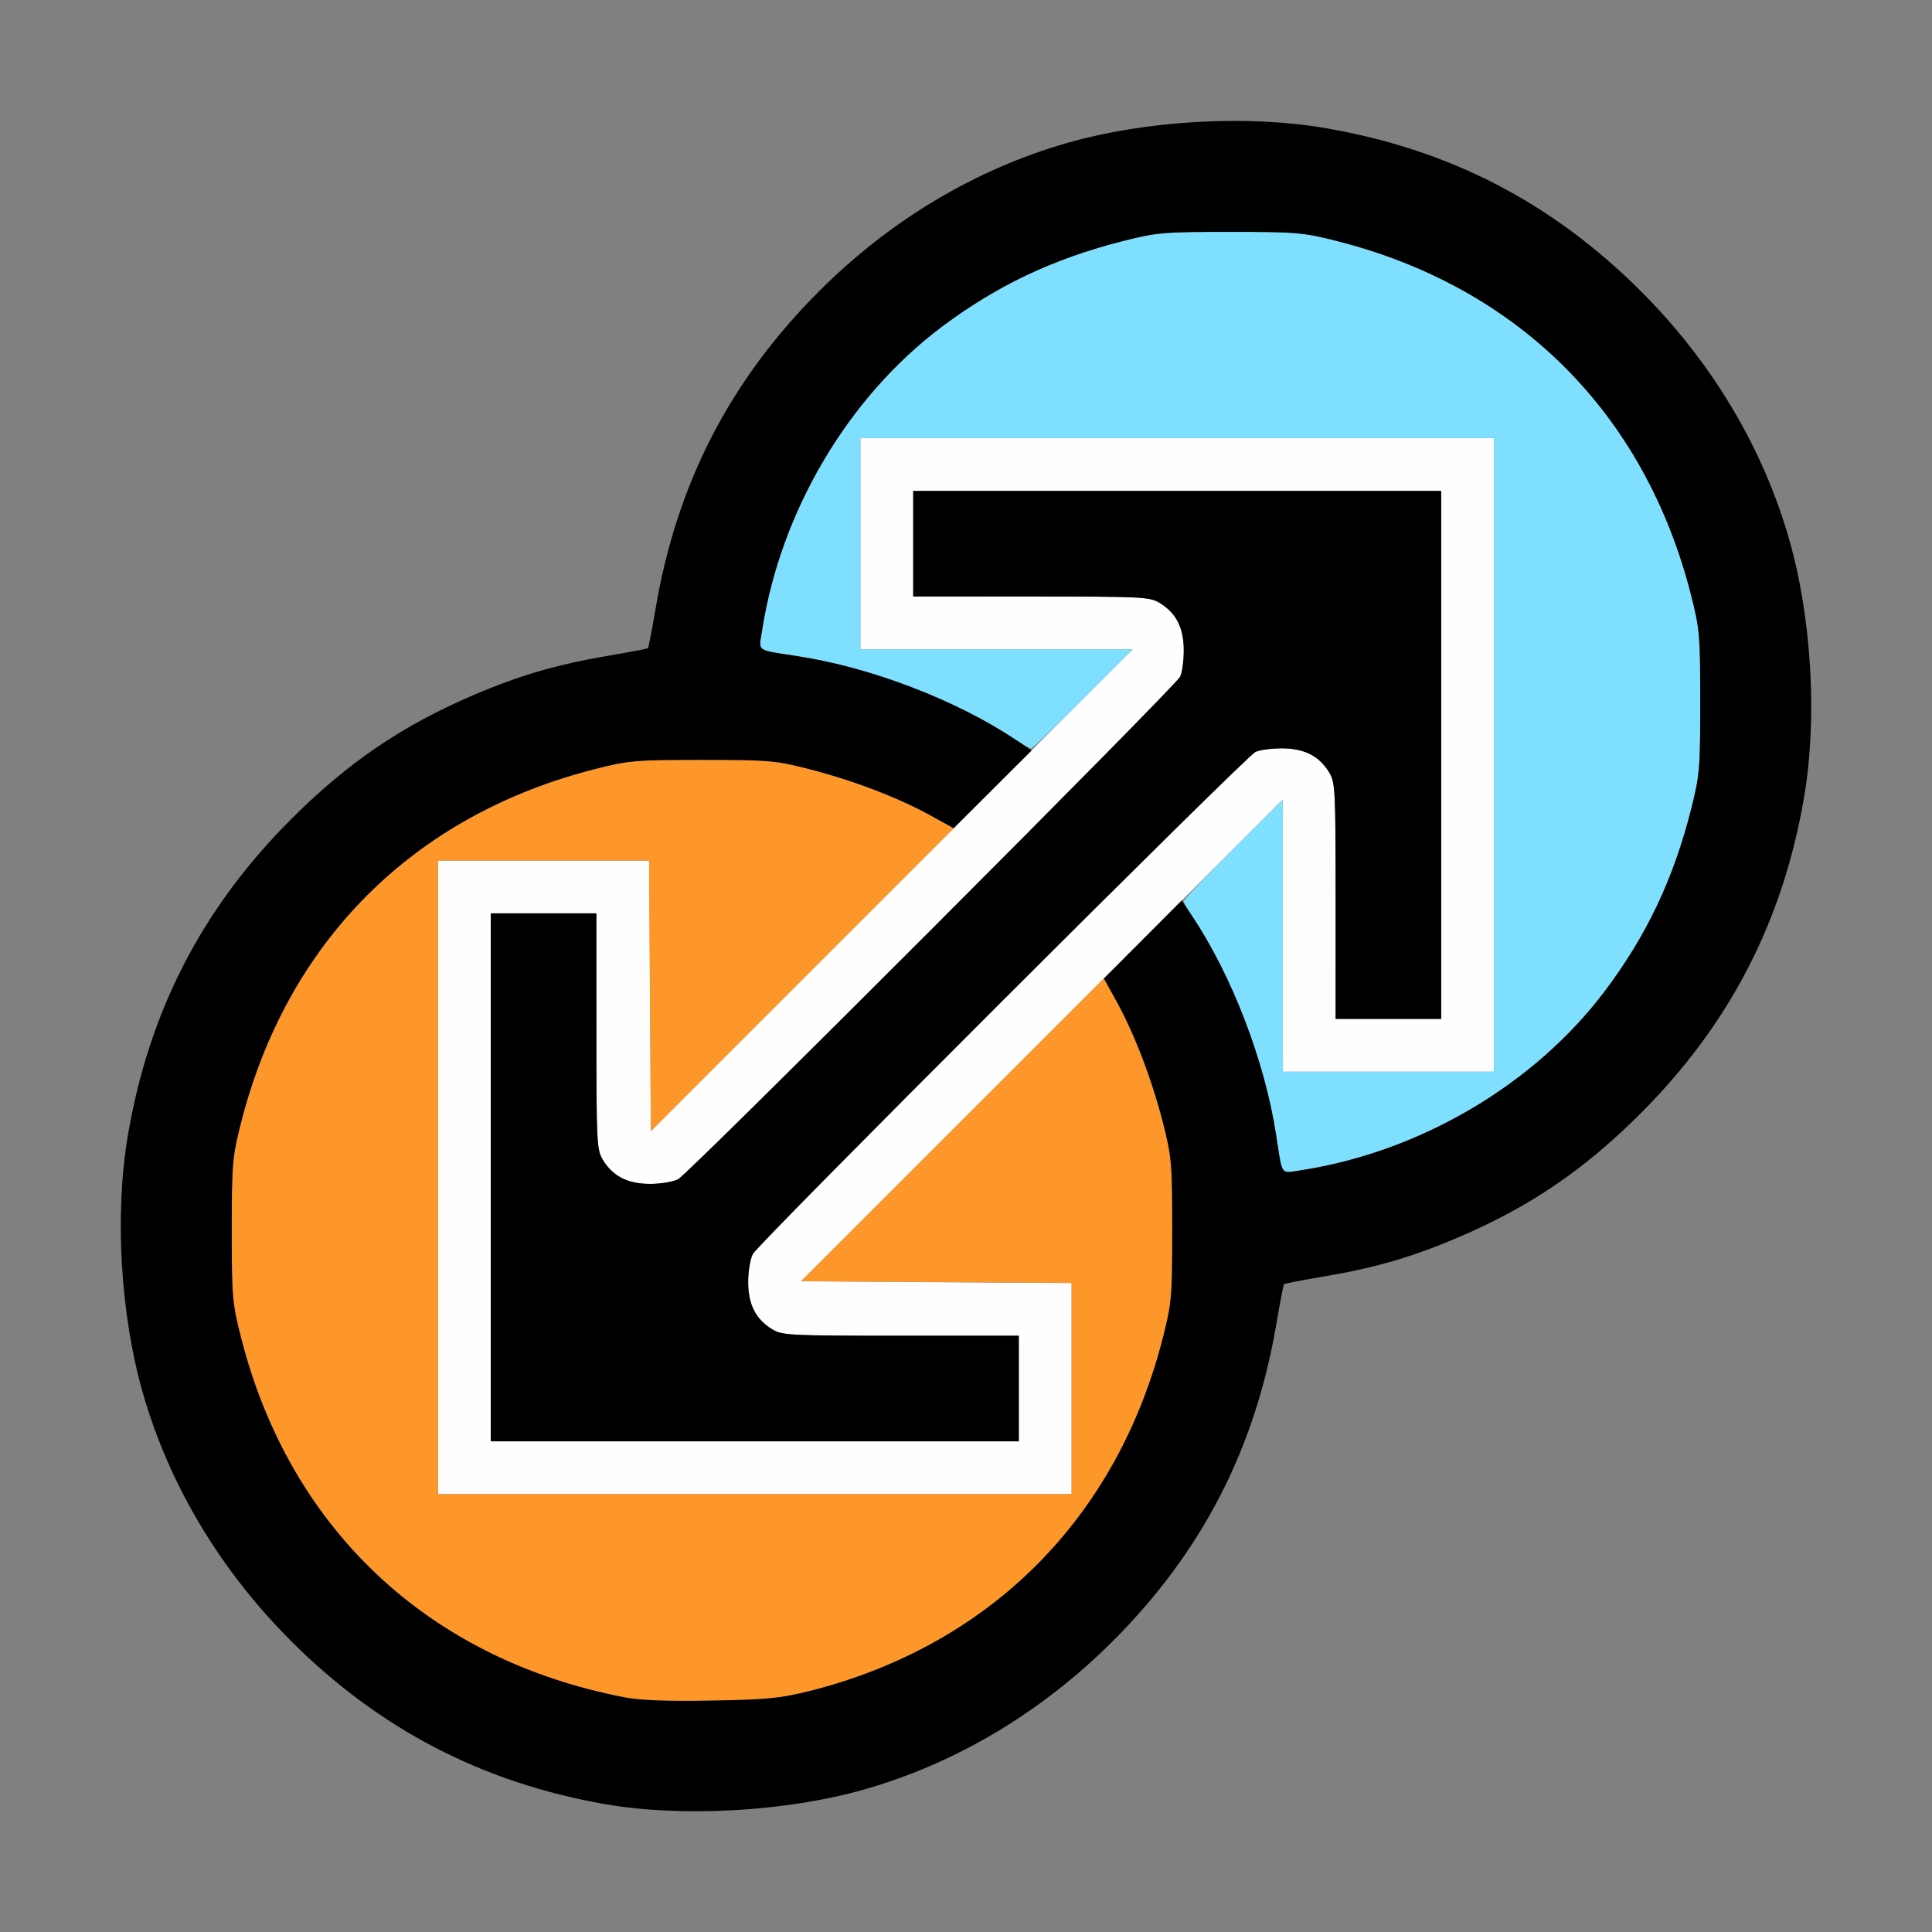 <?xml version="1.0" encoding="UTF-8" standalone="no"?>
<!-- Created with Inkscape (http://www.inkscape.org/) -->

<svg
   version="1.1"
   id="svg2"
   width="1600"
   height="1600"
   viewBox="0 0 1600 1600"
   sodipodi:docname="transition.svg"
   inkscape:version="1.2.2 (732a01da63, 2022-12-09)"
   xmlns:inkscape="http://www.inkscape.org/namespaces/inkscape"
   xmlns:sodipodi="http://sodipodi.sourceforge.net/DTD/sodipodi-0.dtd"
   xmlns="http://www.w3.org/2000/svg"
   xmlns:svg="http://www.w3.org/2000/svg"
   xmlns:rdf="http://www.w3.org/1999/02/22-rdf-syntax-ns#"
   xmlns:cc="http://creativecommons.org/ns#"
   xmlns:dc="http://purl.org/dc/elements/1.1/">
  <rect x="0" y="0" width="1600" height="1600" fill="#808080" stroke="none"/>
  <defs
     id="defs6" />
  <sodipodi:namedview
     pagecolor="#808080"
     bordercolor="#666666"
     borderopacity="1"
     objecttolerance="10"
     gridtolerance="10"
     guidetolerance="10"
     inkscape:pageopacity="0"
     inkscape:pageshadow="2"
     inkscape:window-width="1993"
     inkscape:window-height="1009"
     id="namedview4"
     showgrid="false"
     inkscape:zoom="0.5"
     inkscape:cx="9"
     inkscape:cy="8"
     inkscape:window-x="-8"
     inkscape:window-y="-8"
     inkscape:window-maximized="1"
     inkscape:current-layer="TRANSITION"
     inkscape:showpageshadow="0"
     inkscape:pagecheckerboard="true"
     inkscape:deskcolor="#d1d1d1" />
  <g
     id="TRANSITION"
     transform="matrix(87.455,0,0,87.455,100.359,100.462)"
     style="stroke-width:0.011">
    <path
       style="fill:none;stroke-width:0"
       d="m 0.003,13.539 0.003,-2.461 0.06,0.344 c 0.203,1.16 0.711,2.136 1.544,2.969 0.833,0.833 1.809,1.34 2.969,1.544 l 0.344,0.06 -2.461,0.003 L 0,16 Z m 6.419,2.396 C 7.582,15.731 8.558,15.224 9.391,14.391 9.928,13.854 10.276,13.343 10.567,12.663 c 0.185,-0.432 0.288,-0.783 0.37,-1.27 0.035,-0.205 0.068,-0.377 0.073,-0.382 0.005,-0.005 0.177,-0.038 0.382,-0.073 1.18,-0.201 2.155,-0.704 2.998,-1.547 C 15.224,8.558 15.731,7.582 15.935,6.422 l 0.06,-0.344 0.003,4.961 L 16,16 11.039,15.998 6.078,15.995 6.422,15.935 Z M 0.003,4.961 0,0 4.961,0.003 9.922,0.005 9.578,0.065 C 8.418,0.269 7.442,0.776 6.609,1.609 6.072,2.146 5.724,2.657 5.433,3.337 5.248,3.769 5.145,4.12 5.062,4.607 c -0.035,0.205 -0.068,0.377 -0.073,0.382 -0.005,0.005 -0.177,0.038 -0.382,0.073 C 3.427,5.263 2.452,5.766 1.609,6.609 0.776,7.442 0.269,8.418 0.065,9.578 L 0.005,9.922 Z M 15.943,4.641 C 15.781,3.519 15.235,2.453 14.391,1.609 13.558,0.776 12.582,0.269 11.422,0.065 L 11.078,0.005 13.539,0.003 16,0 v 2.453 c 0,1.349 -0.004,2.453 -0.009,2.453 -0.005,0 -0.027,-0.12 -0.048,-0.266 z"
       id="path827"
       inkscape:connector-curvature="0" />
    <path
       style="fill:#fefefe;stroke-width:0"
       d="M 3,10 V 7 h 1 1 l 0.008,1.281 0.008,1.281 L 7.297,7.281 9.578,5 H 8.289 7 V 4 3 h 3 3 V 6 9 H 12 11 V 7.711 6.422 L 8.719,8.703 6.437,10.984 7.719,10.993 9,11.001 V 12 13 H 6 3 Z m 5.5,2 v -0.5 l -1.117,-1.25e-4 c -1.06,-1.25e-4 -1.122,-0.003 -1.219,-0.062 -0.155,-0.095 -0.226,-0.235 -0.226,-0.447 -6.25e-5,-0.1 0.02,-0.219 0.045,-0.266 0.054,-0.102 4.661,-4.704 4.758,-4.753 0.038,-0.019 0.15,-0.034 0.25,-0.034 0.213,1.25e-4 0.353,0.071 0.448,0.226 0.059,0.097 0.062,0.159 0.062,1.219 L 11.5,8.5 H 12 12.5 V 6 3.5 H 10 7.5 V 4 4.5 l 1.117,1.25e-4 c 1.06,1.25e-4 1.122,0.003 1.219,0.062 0.155,0.095 0.226,0.235 0.226,0.448 6.3e-5,0.1 -0.015,0.212 -0.034,0.25 -0.049,0.097 -4.651,4.704 -4.753,4.758 -0.046,0.025 -0.166,0.045 -0.266,0.045 C 4.797,10.062 4.657,9.991 4.562,9.836 4.503,9.74 4.5,9.677 4.5,8.617 L 4.5,7.5 H 4 3.5 V 10 12.5 H 6 8.5 Z"
       id="path825"
       inkscape:connector-curvature="0" />
    <path
       style="fill:#7fdffe;stroke-width:0"
       d="M 10.985,9.894 C 10.978,9.858 10.955,9.723 10.935,9.594 10.829,8.904 10.513,8.078 10.151,7.541 10.102,7.469 10.062,7.399 10.062,7.385 c 0,-0.014 0.211,-0.237 0.469,-0.494 L 11,6.423 V 7.711 9 h 1 1 V 6 3 H 10 7 V 4 5 H 8.289 9.577 L 9.109,5.469 C 8.852,5.727 8.63,5.938 8.615,5.938 8.601,5.938 8.531,5.898 8.459,5.849 7.922,5.487 7.096,5.171 6.406,5.065 6.002,5.002 6.037,5.027 6.069,4.821 6.244,3.694 6.882,2.616 7.764,1.951 8.291,1.555 8.826,1.301 9.49,1.133 9.807,1.053 9.871,1.047 10.5,1.047 c 0.629,0 0.693,0.005 1.01,0.086 1.722,0.436 2.921,1.635 3.357,3.357 0.08,0.317 0.086,0.38 0.086,1.01 0,0.629 -0.005,0.693 -0.086,1.01 -0.168,0.664 -0.422,1.199 -0.818,1.726 -0.665,0.883 -1.743,1.52 -2.87,1.696 -0.169,0.026 -0.181,0.024 -0.194,-0.038 z"
       id="path823"
       inkscape:connector-curvature="0" />
    <path
       style="fill:#fe9729;stroke-width:0"
       d="M 4.766,14.924 C 3.792,14.737 2.976,14.316 2.33,13.67 1.753,13.093 1.35,12.365 1.133,11.51 1.053,11.193 1.047,11.129 1.047,10.5 c 0,-0.629 0.005,-0.693 0.086,-1.01 C 1.569,7.768 2.768,6.569 4.49,6.133 4.807,6.053 4.871,6.047 5.5,6.047 c 0.63,0 0.693,0.005 1.011,0.086 0.402,0.102 0.868,0.28 1.16,0.444 L 7.883,6.695 6.449,8.129 5.016,9.563 5.007,8.281 4.999,7 H 4 3 v 3 3 h 3 3 v -1 -1 l -1.281,-0.008 -1.281,-0.008 L 7.871,9.551 9.305,8.117 9.423,8.329 C 9.587,8.621 9.765,9.087 9.867,9.489 9.947,9.807 9.953,9.87 9.953,10.5 c 0,0.629 -0.005,0.693 -0.086,1.01 -0.435,1.715 -1.636,2.92 -3.341,3.353 -0.282,0.072 -0.401,0.083 -0.933,0.093 -0.425,0.008 -0.676,-0.002 -0.828,-0.031 z"
       id="path821"
       inkscape:connector-curvature="0" />
    <path
       style="fill:#000000;stroke-width:0"
       d="M 4.578,15.935 C 3.418,15.731 2.442,15.224 1.609,14.391 0.936,13.718 0.453,12.91 0.204,12.038 -0.008,11.297 -0.063,10.348 0.063,9.605 0.263,8.427 0.767,7.451 1.609,6.609 2.146,6.072 2.657,5.724 3.337,5.433 3.769,5.248 4.12,5.145 4.607,5.062 c 0.205,-0.035 0.377,-0.068 0.382,-0.073 0.005,-0.005 0.038,-0.177 0.073,-0.382 C 5.263,3.427 5.766,2.452 6.609,1.609 7.282,0.936 8.09,0.453 8.962,0.204 9.703,-0.008 10.652,-0.063 11.395,0.063 c 1.177,0.2 2.153,0.704 2.996,1.546 0.673,0.673 1.156,1.481 1.405,2.353 0.212,0.742 0.267,1.69 0.141,2.434 -0.2,1.177 -0.704,2.153 -1.546,2.996 -0.537,0.537 -1.048,0.885 -1.728,1.176 -0.432,0.185 -0.783,0.288 -1.27,0.37 -0.205,0.035 -0.377,0.068 -0.382,0.073 -0.005,0.005 -0.038,0.177 -0.073,0.382 -0.201,1.18 -0.704,2.155 -1.547,2.998 -0.673,0.673 -1.481,1.156 -2.353,1.405 -0.737,0.211 -1.729,0.267 -2.46,0.139 z m 1.948,-1.072 C 8.231,14.43 9.432,13.225 9.867,11.51 9.947,11.193 9.953,11.129 9.953,10.5 c 0,-0.628 -0.006,-0.694 -0.085,-1.007 C 9.764,9.084 9.601,8.654 9.433,8.347 L 9.306,8.117 9.675,7.747 10.043,7.378 l 0.098,0.147 c 0.38,0.572 0.687,1.371 0.795,2.069 0.062,0.404 0.038,0.37 0.244,0.338 1.127,-0.176 2.205,-0.813 2.87,-1.696 0.396,-0.526 0.65,-1.061 0.818,-1.726 C 14.947,6.193 14.953,6.129 14.953,5.5 c 0,-0.629 -0.005,-0.693 -0.086,-1.01 C 14.431,2.768 13.232,1.569 11.51,1.133 11.193,1.053 11.129,1.047 10.5,1.047 c -0.629,0 -0.693,0.005 -1.01,0.086 C 8.826,1.301 8.291,1.555 7.764,1.951 6.882,2.616 6.244,3.694 6.069,4.821 6.037,5.027 6.002,5.002 6.406,5.065 7.104,5.172 7.903,5.479 8.475,5.859 L 8.622,5.957 8.253,6.325 7.883,6.694 7.653,6.567 C 7.346,6.399 6.916,6.236 6.507,6.132 6.194,6.053 6.128,6.047 5.5,6.047 c -0.629,0 -0.693,0.005 -1.01,0.086 C 2.768,6.569 1.569,7.768 1.133,9.49 1.053,9.807 1.047,9.871 1.047,10.5 c 0,0.629 0.005,0.693 0.086,1.01 0.461,1.82 1.776,3.056 3.633,3.414 0.152,0.029 0.404,0.039 0.828,0.031 0.532,-0.01 0.65,-0.021 0.933,-0.093 z M 3.5,10 V 7.5 H 4 4.5 l 1.25e-4,1.117 c 1.25e-4,1.06 0.003,1.122 0.062,1.219 0.095,0.155 0.235,0.226 0.447,0.226 0.1,6.3e-5 0.219,-0.02 0.266,-0.045 0.102,-0.054 4.704,-4.661 4.753,-4.758 0.019,-0.038 0.034,-0.15 0.034,-0.25 C 10.062,4.797 9.991,4.657 9.836,4.562 9.74,4.503 9.677,4.5 8.617,4.5 L 7.5,4.5 V 4 3.5 H 10 12.5 V 6 8.5 H 12 11.5 l -1.25e-4,-1.117 c -1.25e-4,-1.06 -0.003,-1.122 -0.062,-1.219 -0.095,-0.155 -0.235,-0.226 -0.448,-0.226 -0.1,-6.25e-5 -0.212,0.015 -0.25,0.034 -0.097,0.049 -4.704,4.651 -4.758,4.753 -0.025,0.046 -0.045,0.166 -0.045,0.266 1.25e-4,0.212 0.071,0.352 0.226,0.447 0.097,0.059 0.159,0.062 1.219,0.062 L 8.5,11.5 V 12 12.5 H 6 3.5 Z"
       id="path819"
       inkscape:connector-curvature="0" />
  </g>
</svg>
